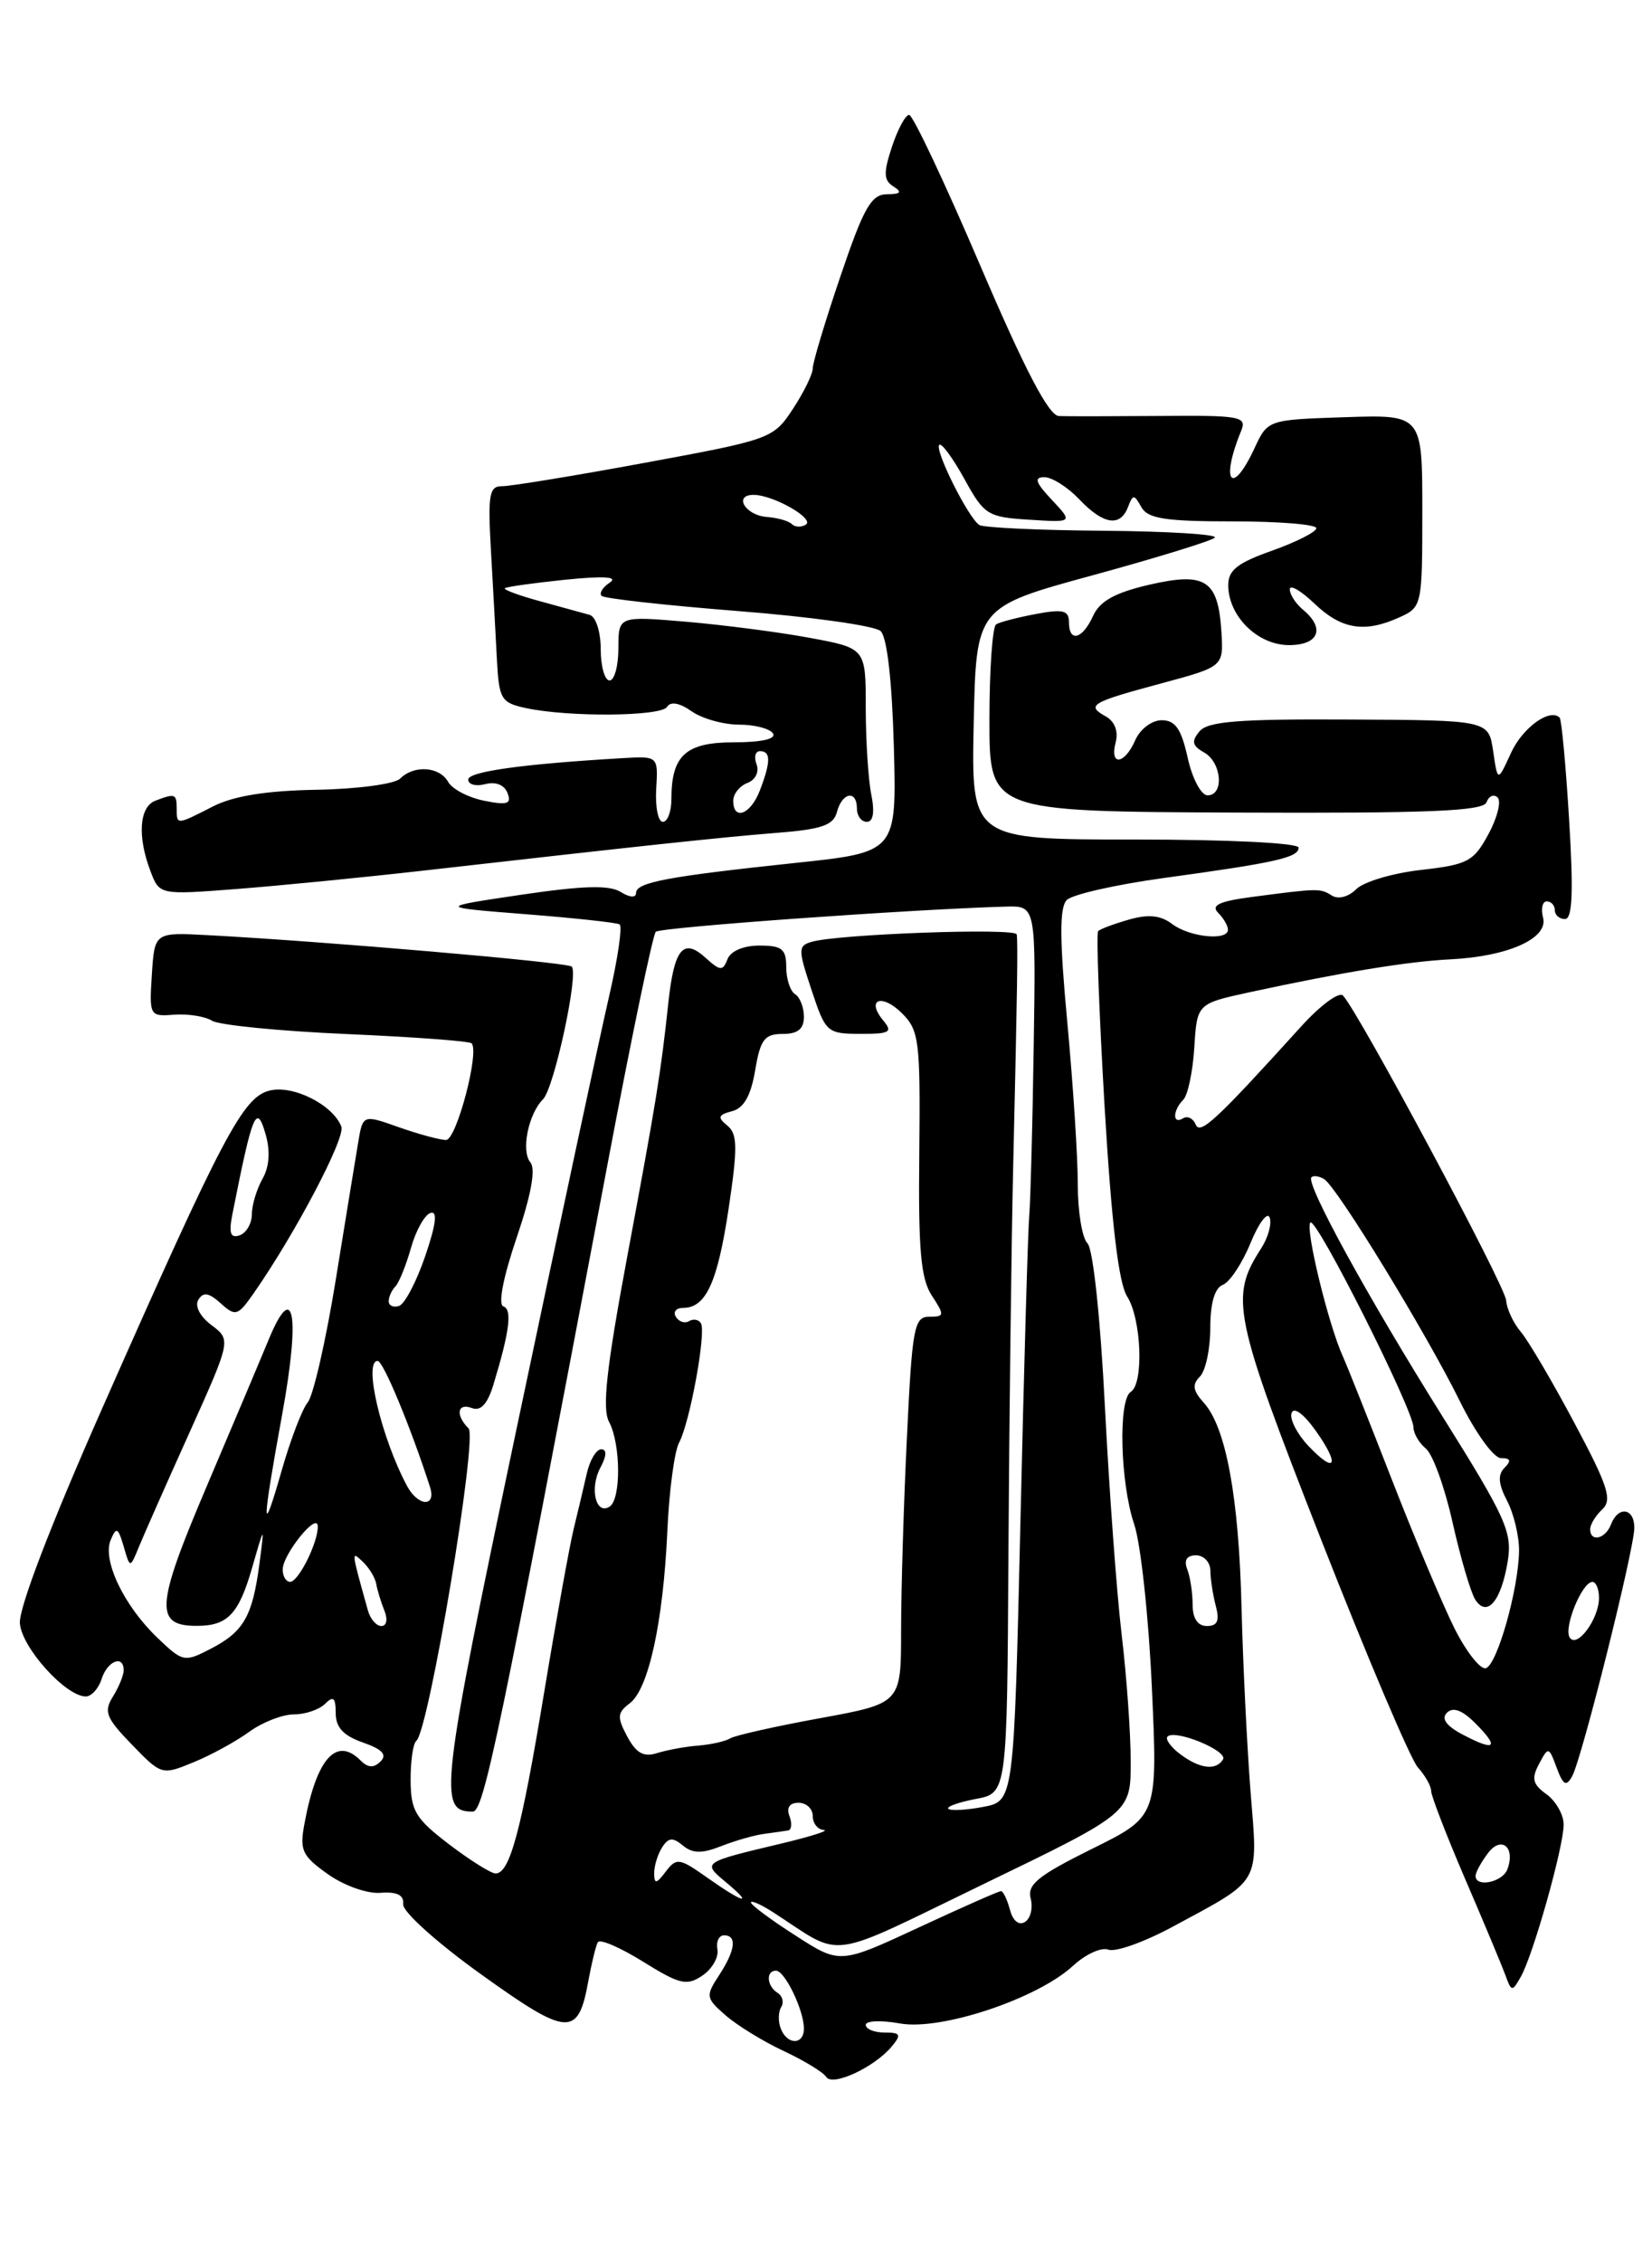 <?xml version="1.0" encoding="UTF-8" standalone="no"?>
<!DOCTYPE svg PUBLIC "-//W3C//DTD SVG 1.1//EN" "http://www.w3.org/Graphics/SVG/1.1/DTD/svg11.dtd" >
<svg xmlns="http://www.w3.org/2000/svg" xmlns:xlink="http://www.w3.org/1999/xlink" version="1.1" viewBox="0 0 187 256">
 <g >
 <path fill="currentColor"
d=" M 100.95 231.57 C 102.06 230.23 101.94 230.00 100.12 230.00 C 98.96 230.00 98.00 229.61 98.00 229.13 C 98.00 228.66 99.74 228.59 101.86 228.97 C 106.50 229.82 117.44 226.17 121.47 222.44 C 122.88 221.14 124.67 220.32 125.46 220.62 C 126.25 220.93 129.51 219.77 132.70 218.05 C 142.86 212.57 142.41 213.36 141.56 202.78 C 141.16 197.68 140.70 188.32 140.54 182.00 C 140.24 169.43 138.78 161.52 136.27 158.74 C 135.03 157.37 134.92 156.68 135.82 155.78 C 136.47 155.13 137.00 152.65 137.00 150.27 C 137.00 147.45 137.50 145.75 138.42 145.39 C 139.20 145.09 140.61 142.97 141.55 140.67 C 142.49 138.38 143.47 137.08 143.72 137.78 C 143.98 138.49 143.54 140.06 142.75 141.28 C 139.18 146.82 139.58 148.77 149.52 174.16 C 154.73 187.45 159.67 199.08 160.49 199.99 C 161.32 200.91 162.00 202.11 162.00 202.66 C 162.00 203.21 163.72 207.67 165.83 212.58 C 167.94 217.48 170.00 222.40 170.40 223.50 C 171.10 225.41 171.18 225.41 172.16 223.67 C 173.57 221.17 177.00 208.97 177.00 206.47 C 177.00 205.36 176.13 203.81 175.06 203.04 C 173.49 201.91 173.33 201.26 174.21 199.61 C 175.27 197.62 175.32 197.63 176.21 200.04 C 176.95 202.02 177.29 202.21 177.96 201.00 C 179.06 199.02 185.00 175.29 185.00 172.88 C 185.00 170.64 183.18 170.37 182.36 172.50 C 181.72 174.16 180.00 174.55 180.00 173.04 C 180.00 172.51 180.62 171.50 181.37 170.80 C 182.53 169.72 182.02 168.15 178.21 161.01 C 175.72 156.33 172.99 151.70 172.15 150.71 C 171.31 149.73 170.56 148.12 170.49 147.15 C 170.37 145.47 153.77 114.48 152.02 112.66 C 151.58 112.19 149.44 113.77 147.28 116.16 C 137.62 126.82 135.84 128.47 135.34 127.24 C 135.06 126.55 134.42 126.24 133.91 126.55 C 132.71 127.30 132.73 125.67 133.94 124.45 C 134.46 123.93 135.02 121.27 135.19 118.54 C 135.50 113.57 135.50 113.57 141.50 112.27 C 151.91 110.02 159.35 108.80 164.14 108.56 C 170.70 108.24 175.28 106.19 174.67 103.85 C 174.40 102.83 174.60 102.00 175.09 102.00 C 175.59 102.00 176.00 102.45 176.00 103.00 C 176.00 103.55 176.52 104.00 177.15 104.00 C 177.99 104.00 178.12 100.97 177.62 92.80 C 177.25 86.65 176.76 81.43 176.55 81.21 C 175.43 80.10 172.32 82.36 171.02 85.24 C 169.53 88.50 169.53 88.50 169.02 85.00 C 168.50 81.50 168.50 81.50 152.73 81.42 C 140.21 81.35 136.72 81.63 135.78 82.76 C 134.84 83.89 134.95 84.39 136.30 85.15 C 138.29 86.26 138.60 90.00 136.69 90.00 C 135.97 90.00 134.96 88.10 134.44 85.75 C 133.72 82.48 133.04 81.50 131.50 81.50 C 130.39 81.50 129.06 82.50 128.51 83.75 C 127.29 86.54 125.58 86.73 126.29 84.00 C 126.61 82.76 126.19 81.64 125.17 81.07 C 122.91 79.81 123.46 79.48 131.50 77.32 C 138.50 75.43 138.50 75.43 138.26 71.51 C 137.89 65.62 136.47 64.70 130.08 66.17 C 126.21 67.07 124.49 68.02 123.73 69.70 C 122.52 72.36 121.00 72.74 121.00 70.39 C 121.00 69.07 120.32 68.90 117.26 69.48 C 115.20 69.87 113.17 70.39 112.76 70.65 C 112.34 70.91 112.00 75.78 112.00 81.48 C 112.00 91.83 112.00 91.83 139.91 91.95 C 161.81 92.04 167.91 91.79 168.27 90.78 C 168.52 90.08 169.09 89.83 169.52 90.24 C 169.96 90.65 169.50 92.52 168.49 94.38 C 166.82 97.48 166.16 97.84 160.86 98.44 C 157.66 98.80 154.37 99.78 153.53 100.61 C 152.65 101.49 151.49 101.80 150.76 101.34 C 149.43 100.50 149.23 100.51 141.63 101.51 C 138.03 101.99 137.05 102.45 137.88 103.28 C 138.50 103.90 139.00 104.76 139.00 105.20 C 139.00 106.50 134.66 106.05 132.68 104.56 C 131.38 103.57 130.00 103.43 127.80 104.06 C 126.11 104.54 124.54 105.13 124.31 105.36 C 124.08 105.58 124.41 114.49 125.03 125.14 C 125.82 138.42 126.62 145.20 127.59 146.71 C 129.21 149.26 129.49 156.58 128.00 157.50 C 126.56 158.39 126.80 167.82 128.39 172.50 C 129.13 174.70 130.03 183.03 130.39 191.02 C 131.05 205.54 131.05 205.54 123.60 209.22 C 117.51 212.24 116.25 213.25 116.67 214.84 C 116.95 215.90 116.65 217.10 116.02 217.49 C 115.33 217.92 114.65 217.36 114.32 216.10 C 114.01 214.95 113.56 214.00 113.30 214.00 C 113.05 214.00 108.84 215.86 103.96 218.13 C 95.07 222.26 95.07 222.26 90.04 219.02 C 87.27 217.25 85.00 215.56 85.00 215.28 C 85.00 215.00 86.12 215.50 87.50 216.38 C 95.65 221.65 93.16 221.99 111.44 213.15 C 128.00 205.14 128.00 205.14 127.99 199.32 C 127.99 196.12 127.53 189.68 126.97 185.00 C 126.41 180.32 125.56 168.69 125.07 159.15 C 124.56 149.10 123.73 141.33 123.10 140.70 C 122.49 140.09 122.00 137.10 122.00 134.05 C 122.01 131.00 121.47 122.76 120.82 115.74 C 119.93 106.23 119.92 102.68 120.76 101.84 C 121.38 101.22 126.31 100.10 131.70 99.36 C 144.41 97.62 147.00 97.04 147.00 95.92 C 147.00 95.39 139.09 95.00 128.47 95.00 C 109.94 95.00 109.94 95.00 110.22 81.85 C 110.50 68.70 110.50 68.70 123.68 65.10 C 130.93 63.12 137.15 61.20 137.51 60.84 C 137.87 60.47 132.22 60.12 124.95 60.06 C 117.69 60.01 111.34 59.71 110.86 59.41 C 109.63 58.65 105.76 50.91 106.32 50.34 C 106.58 50.09 107.85 51.82 109.16 54.19 C 111.40 58.27 111.79 58.52 116.50 58.81 C 121.47 59.13 121.47 59.13 119.06 56.56 C 117.21 54.59 117.01 54.00 118.22 54.00 C 119.08 54.00 120.85 55.12 122.15 56.48 C 124.87 59.36 126.80 59.68 127.68 57.39 C 128.25 55.91 128.37 55.91 129.20 57.39 C 129.93 58.69 131.90 59.00 139.55 59.00 C 144.75 59.00 149.00 59.34 149.00 59.77 C 149.00 60.19 146.75 61.33 144.00 62.31 C 140.02 63.72 139.01 64.53 139.03 66.29 C 139.09 69.78 142.39 73.00 145.91 73.00 C 149.29 73.00 150.04 71.11 147.50 69.00 C 146.68 68.32 146.00 67.28 146.00 66.69 C 146.00 66.10 147.26 66.84 148.80 68.31 C 151.85 71.23 154.49 71.65 158.45 69.84 C 160.96 68.70 161.00 68.49 161.00 57.80 C 161.00 46.92 161.00 46.92 152.25 47.21 C 143.50 47.50 143.50 47.50 142.00 50.73 C 139.42 56.27 138.11 54.54 140.50 48.74 C 141.16 47.13 140.39 46.99 131.36 47.07 C 125.94 47.11 120.76 47.12 119.86 47.08 C 118.71 47.02 116.03 41.90 110.94 30.00 C 106.94 20.65 103.33 13.00 102.91 13.00 C 102.49 13.00 101.62 14.63 100.96 16.62 C 99.99 19.57 100.02 20.40 101.13 21.10 C 102.15 21.75 101.97 21.97 100.39 21.98 C 98.62 22.00 97.76 23.51 95.14 31.25 C 93.41 36.34 92.00 41.03 92.00 41.68 C 92.00 42.33 90.99 44.40 89.75 46.28 C 87.54 49.64 87.26 49.74 73.00 52.37 C 65.03 53.84 57.75 55.03 56.83 55.02 C 55.38 55.00 55.21 55.97 55.57 62.25 C 55.80 66.24 56.10 71.74 56.24 74.48 C 56.48 79.13 56.70 79.51 59.50 80.12 C 64.37 81.17 74.83 81.08 75.51 79.99 C 75.90 79.35 76.92 79.53 78.29 80.49 C 79.47 81.32 81.89 82.00 83.66 82.00 C 85.43 82.00 87.16 82.45 87.50 83.00 C 87.88 83.62 86.19 84.00 83.09 84.00 C 77.62 84.00 76.00 85.47 76.00 90.43 C 76.00 91.85 75.56 93.00 75.03 93.00 C 74.50 93.00 74.16 91.33 74.28 89.28 C 74.50 85.56 74.50 85.56 70.50 85.79 C 59.18 86.45 53.00 87.31 53.00 88.22 C 53.00 88.78 53.87 89.01 54.94 88.73 C 56.11 88.42 57.10 88.82 57.45 89.74 C 57.93 90.98 57.44 91.14 54.80 90.61 C 53.02 90.25 51.19 89.30 50.73 88.48 C 49.75 86.73 46.86 86.54 45.29 88.11 C 44.68 88.72 40.43 89.29 35.84 89.37 C 30.13 89.47 26.43 90.07 24.10 91.26 C 19.97 93.37 20.00 93.37 20.00 91.50 C 20.00 89.82 19.82 89.75 17.58 90.61 C 15.77 91.30 15.53 94.65 17.03 98.57 C 18.05 101.27 18.05 101.27 26.78 100.60 C 31.57 100.23 41.12 99.29 48.00 98.51 C 72.92 95.68 81.62 94.75 87.88 94.25 C 93.02 93.85 94.35 93.39 94.74 91.88 C 95.33 89.64 97.00 89.36 97.00 91.50 C 97.00 92.33 97.51 93.00 98.12 93.00 C 98.85 93.00 99.03 91.89 98.62 89.88 C 98.28 88.16 98.00 83.73 98.00 80.05 C 98.00 73.35 98.00 73.35 91.62 72.17 C 88.11 71.52 81.81 70.71 77.62 70.35 C 70.00 69.71 70.00 69.71 70.00 73.35 C 70.00 75.36 69.55 77.00 69.00 77.00 C 68.45 77.00 68.00 75.41 68.00 73.47 C 68.00 71.50 67.45 69.78 66.75 69.58 C 66.06 69.39 63.54 68.70 61.15 68.04 C 58.76 67.39 56.96 66.73 57.15 66.56 C 57.34 66.40 60.42 65.97 64.00 65.60 C 68.35 65.16 70.01 65.26 69.03 65.92 C 68.22 66.45 67.80 67.13 68.10 67.43 C 68.40 67.73 75.36 68.50 83.57 69.15 C 91.78 69.79 99.03 70.81 99.68 71.41 C 100.41 72.09 100.97 76.98 101.18 84.47 C 101.50 96.44 101.50 96.44 90.01 97.65 C 75.51 99.19 72.00 99.85 72.00 101.05 C 72.00 101.62 71.28 101.57 70.25 100.93 C 68.97 100.13 65.95 100.22 59.00 101.25 C 49.50 102.66 49.50 102.66 59.50 103.45 C 65.00 103.88 69.78 104.40 70.13 104.60 C 70.47 104.80 69.94 108.46 68.95 112.73 C 67.96 117.00 63.27 138.89 58.54 161.36 C 49.82 202.82 49.57 205.00 53.51 205.00 C 54.76 205.00 56.50 196.66 68.86 131.27 C 71.48 117.39 73.90 105.77 74.23 105.44 C 74.74 104.93 103.22 102.89 113.88 102.59 C 117.26 102.50 117.26 102.50 117.01 118.50 C 116.88 127.30 116.65 135.85 116.51 137.50 C 116.36 139.15 115.91 154.75 115.51 172.16 C 114.77 203.82 114.77 203.82 111.28 204.47 C 109.37 204.83 107.60 204.93 107.35 204.68 C 107.11 204.44 108.50 203.94 110.45 203.57 C 114.00 202.91 114.00 202.91 114.15 175.70 C 114.24 160.74 114.48 140.85 114.70 131.50 C 115.15 112.24 115.23 106.83 115.09 105.74 C 115.00 104.97 94.83 105.70 91.86 106.58 C 90.33 107.03 90.33 107.43 91.86 112.02 C 93.45 116.83 93.62 116.98 97.37 116.99 C 100.73 117.00 101.08 116.80 99.98 115.48 C 97.98 113.06 99.83 112.38 102.13 114.69 C 104.04 116.60 104.19 117.82 104.06 130.49 C 103.94 141.45 104.23 144.70 105.48 146.61 C 106.94 148.84 106.92 149.00 105.18 149.00 C 103.48 149.00 103.25 150.22 102.66 162.66 C 102.29 170.17 102.00 180.01 102.00 184.53 C 102.00 192.75 102.00 192.75 92.82 194.43 C 87.77 195.35 83.20 196.38 82.66 196.71 C 82.11 197.05 80.49 197.41 79.04 197.53 C 77.59 197.64 75.50 198.03 74.38 198.38 C 72.86 198.86 72.01 198.39 71.00 196.50 C 69.83 194.31 69.87 193.81 71.29 192.74 C 73.42 191.13 75.07 183.55 75.54 173.27 C 75.74 168.74 76.34 164.23 76.87 163.25 C 78.10 160.95 79.96 150.75 79.34 149.74 C 79.08 149.31 78.47 149.21 78.00 149.50 C 77.53 149.79 76.86 149.58 76.51 149.02 C 76.16 148.46 76.53 148.00 77.32 148.00 C 79.91 148.00 81.22 145.13 82.48 136.75 C 83.51 129.85 83.49 128.32 82.33 127.37 C 81.19 126.44 81.28 126.16 82.87 125.74 C 84.20 125.40 85.00 123.98 85.48 121.12 C 86.07 117.62 86.54 117.00 88.59 117.00 C 90.31 117.00 91.00 116.44 91.00 115.06 C 91.00 113.99 90.55 112.84 90.00 112.50 C 89.45 112.16 89.00 110.78 89.00 109.44 C 89.00 107.39 88.52 107.00 85.97 107.00 C 84.16 107.00 82.70 107.62 82.35 108.54 C 81.82 109.91 81.53 109.89 79.85 108.37 C 77.34 106.09 76.31 107.35 75.65 113.50 C 74.80 121.46 74.30 124.51 71.00 142.20 C 68.65 154.80 68.14 159.39 68.94 160.89 C 70.28 163.40 70.32 169.68 68.99 170.50 C 67.43 171.47 66.72 168.40 67.96 166.08 C 68.68 164.73 68.71 164.00 68.05 164.00 C 67.50 164.00 66.76 165.24 66.42 166.75 C 66.08 168.26 65.41 171.07 64.94 173.00 C 64.47 174.93 62.96 183.27 61.59 191.55 C 59.00 207.19 57.71 212.00 56.10 212.00 C 55.58 212.00 53.21 210.51 50.83 208.70 C 47.02 205.79 46.50 204.92 46.48 201.45 C 46.47 199.28 46.76 197.28 47.12 197.00 C 48.53 195.93 54.09 162.69 53.04 161.64 C 51.52 160.12 51.77 158.70 53.44 159.34 C 54.42 159.71 55.19 158.86 55.85 156.70 C 57.68 150.68 58.00 148.17 56.98 147.83 C 56.36 147.62 56.96 144.54 58.47 140.09 C 60.12 135.25 60.66 132.29 60.04 131.54 C 58.96 130.25 59.80 126.06 61.47 124.39 C 62.72 123.14 65.52 110.19 64.72 109.38 C 64.23 108.89 36.83 106.53 23.50 105.82 C 17.50 105.50 17.50 105.50 17.19 110.27 C 16.89 114.96 16.94 115.04 19.72 114.82 C 21.28 114.71 23.21 115.01 24.01 115.51 C 24.81 116.00 31.65 116.68 39.20 117.01 C 46.76 117.34 53.14 117.81 53.38 118.06 C 54.31 119.00 51.67 129.00 50.49 129.00 C 49.81 129.00 47.41 128.35 45.16 127.56 C 41.07 126.11 41.07 126.11 40.54 129.31 C 40.24 131.06 39.10 138.09 37.99 144.92 C 36.88 151.74 35.46 157.95 34.83 158.70 C 34.21 159.45 32.90 162.87 31.92 166.28 C 29.60 174.40 29.61 172.84 31.95 160.00 C 34.00 148.76 33.26 144.70 30.42 151.57 C 29.53 153.73 26.34 161.27 23.34 168.33 C 17.60 181.83 17.46 184.02 22.37 183.98 C 25.78 183.96 27.04 182.62 28.54 177.40 C 29.95 172.50 29.95 172.50 29.36 177.00 C 28.58 182.90 27.58 184.65 23.86 186.57 C 20.87 188.12 20.70 188.09 17.82 185.33 C 14.02 181.70 11.56 176.54 12.53 174.26 C 13.17 172.74 13.37 172.84 14.00 175.00 C 14.72 177.50 14.72 177.50 15.74 175.00 C 16.31 173.62 18.88 167.80 21.47 162.06 C 26.16 151.63 26.16 151.63 23.94 149.95 C 22.62 148.96 22.02 147.78 22.46 147.07 C 23.01 146.17 23.65 146.28 24.99 147.49 C 26.66 149.00 26.92 148.92 28.74 146.31 C 33.43 139.58 39.12 128.76 38.64 127.49 C 37.68 125.01 33.17 122.74 30.51 123.41 C 27.50 124.16 25.23 128.46 11.63 159.23 C 5.73 172.56 2.11 182.01 2.25 183.70 C 2.47 186.45 7.39 191.91 9.68 191.97 C 10.33 191.99 11.15 191.10 11.50 190.00 C 12.15 187.94 14.00 187.21 14.00 189.01 C 14.00 189.57 13.45 190.91 12.78 191.99 C 11.72 193.69 12.00 194.40 14.93 197.42 C 18.27 200.87 18.33 200.89 21.90 199.42 C 23.88 198.61 26.72 197.06 28.21 195.97 C 29.70 194.89 31.97 194.00 33.26 194.00 C 34.55 194.00 36.14 193.46 36.80 192.80 C 37.73 191.87 38.00 192.10 38.00 193.85 C 38.00 195.47 38.87 196.41 41.08 197.18 C 43.27 197.94 43.84 198.56 43.08 199.32 C 42.31 200.09 41.66 200.06 40.80 199.20 C 38.08 196.48 35.84 198.98 34.48 206.28 C 33.89 209.38 34.17 209.98 37.10 212.07 C 38.93 213.37 41.56 214.31 43.07 214.19 C 44.96 214.05 45.74 214.44 45.64 215.49 C 45.56 216.32 49.48 219.85 54.48 223.43 C 64.31 230.48 65.45 230.55 66.60 224.15 C 66.97 222.14 67.45 220.17 67.67 219.78 C 67.90 219.38 70.20 220.37 72.79 221.98 C 76.94 224.56 77.74 224.75 79.50 223.56 C 80.60 222.82 81.37 221.49 81.21 220.60 C 81.04 219.72 81.38 219.00 81.96 219.00 C 83.46 219.00 83.24 220.70 81.39 223.53 C 79.86 225.87 79.89 226.10 82.14 228.06 C 83.44 229.19 86.39 231.01 88.71 232.09 C 91.02 233.17 93.19 234.49 93.52 235.02 C 94.21 236.15 98.98 233.94 100.95 231.57 Z  M 88.38 229.55 C 88.07 228.75 88.09 227.66 88.43 227.12 C 88.76 226.58 88.58 225.86 88.02 225.51 C 86.79 224.75 86.67 223.00 87.84 223.00 C 88.84 223.00 91.00 227.48 91.00 229.55 C 91.00 231.43 89.10 231.43 88.38 229.55 Z  M 80.08 212.49 C 76.90 210.24 76.58 210.19 75.36 211.79 C 74.30 213.19 74.06 213.23 74.05 212.00 C 74.04 211.18 74.44 209.85 74.94 209.06 C 75.66 207.93 76.15 207.88 77.30 208.84 C 78.41 209.75 79.45 209.77 81.63 208.91 C 83.21 208.29 85.40 207.66 86.50 207.52 C 87.60 207.37 88.82 207.20 89.22 207.13 C 89.61 207.06 89.68 206.32 89.36 205.50 C 89.00 204.55 89.38 204.00 90.39 204.00 C 91.28 204.00 92.00 204.68 92.00 205.50 C 92.00 206.32 92.56 207.04 93.25 207.08 C 93.94 207.13 91.80 207.81 88.50 208.60 C 79.47 210.75 79.47 210.74 82.15 212.97 C 85.40 215.68 84.21 215.40 80.08 212.49 Z  M 167.03 212.25 C 167.05 211.84 167.68 210.69 168.44 209.69 C 169.96 207.68 171.58 209.05 170.62 211.55 C 170.05 213.02 166.97 213.62 167.03 212.25 Z  M 133.57 198.48 C 132.51 197.68 131.88 196.79 132.16 196.51 C 133.02 195.65 139.04 198.13 138.44 199.10 C 137.64 200.39 135.79 200.16 133.57 198.48 Z  M 165.64 196.32 C 163.71 195.31 163.11 194.49 163.79 193.81 C 164.47 193.13 165.51 193.51 166.98 194.98 C 169.76 197.76 169.28 198.23 165.64 196.32 Z  M 164.67 184.32 C 163.34 181.67 160.15 174.10 157.58 167.50 C 155.01 160.90 152.51 154.60 152.01 153.50 C 150.36 149.87 147.71 138.96 148.33 138.34 C 148.99 137.68 160.00 159.54 160.00 161.53 C 160.00 162.20 160.63 163.28 161.41 163.93 C 162.19 164.57 163.55 168.34 164.43 172.30 C 165.32 176.26 166.47 180.17 166.98 180.99 C 168.31 183.10 169.93 181.20 170.67 176.67 C 171.20 173.37 170.47 171.76 163.27 160.26 C 154.77 146.69 147.76 133.90 148.45 133.22 C 148.68 132.99 149.33 133.09 149.89 133.43 C 151.36 134.34 161.44 150.84 165.23 158.52 C 167.02 162.15 169.08 165.00 169.91 165.00 C 170.99 165.00 171.10 165.30 170.31 166.09 C 169.52 166.88 169.60 167.92 170.60 169.84 C 171.36 171.30 171.97 173.85 171.95 175.50 C 171.89 179.83 169.49 188.34 168.20 188.77 C 167.60 188.97 166.01 186.97 164.67 184.32 Z  M 177.68 185.29 C 176.98 184.16 179.08 179.02 180.25 179.01 C 180.66 179.00 181.00 179.81 181.00 180.81 C 181.00 183.21 178.49 186.60 177.68 185.29 Z  M 41.65 182.25 C 39.73 175.38 39.74 175.47 41.08 176.74 C 41.79 177.42 42.48 178.55 42.59 179.24 C 42.71 179.93 43.12 181.29 43.51 182.25 C 43.91 183.25 43.77 184.00 43.17 184.00 C 42.60 184.00 41.92 183.21 41.65 182.25 Z  M 135.00 181.58 C 135.00 180.25 134.73 178.45 134.39 177.58 C 133.99 176.54 134.34 176.00 135.39 176.00 C 136.28 176.00 137.01 176.79 137.01 177.75 C 137.02 178.71 137.30 180.51 137.63 181.75 C 138.07 183.40 137.81 184.00 136.62 184.00 C 135.57 184.00 135.00 183.14 135.00 181.58 Z  M 32.00 177.61 C 32.00 175.89 35.92 171.04 35.97 172.70 C 36.02 174.52 33.79 179.00 32.84 179.00 C 32.38 179.00 32.00 178.37 32.00 177.61 Z  M 46.08 168.16 C 43.15 162.68 41.11 154.00 42.75 154.00 C 43.38 154.00 46.49 161.49 48.67 168.25 C 49.42 170.58 47.34 170.50 46.08 168.16 Z  M 148.06 163.57 C 146.81 162.23 145.97 160.58 146.20 159.90 C 146.45 159.16 147.56 159.98 148.92 161.88 C 151.73 165.83 151.19 166.89 148.06 163.57 Z  M 44.00 147.25 C 44.00 146.75 44.34 146.00 44.75 145.58 C 45.16 145.17 45.95 143.22 46.51 141.25 C 47.06 139.27 48.06 137.48 48.72 137.26 C 49.55 136.98 49.37 138.51 48.14 142.12 C 47.15 145.02 45.82 147.56 45.17 147.78 C 44.53 147.99 44.00 147.75 44.00 147.25 Z  M 26.31 137.38 C 28.60 125.82 29.04 124.78 30.08 128.40 C 30.61 130.28 30.49 132.04 29.71 133.40 C 29.06 134.56 28.51 136.36 28.51 137.41 C 28.50 138.46 27.88 139.53 27.12 139.79 C 26.08 140.14 25.88 139.55 26.31 137.38 Z  M 83.00 90.61 C 83.00 89.84 83.72 88.94 84.60 88.60 C 85.52 88.25 85.96 87.34 85.64 86.49 C 85.32 85.67 85.50 85.00 86.03 85.00 C 87.26 85.00 87.26 86.20 86.02 89.43 C 84.99 92.16 83.00 92.93 83.00 90.61 Z  M 89.64 59.31 C 89.29 58.95 88.01 58.59 86.81 58.50 C 84.37 58.32 82.98 56.00 85.30 56.00 C 87.53 56.00 92.28 58.71 91.21 59.37 C 90.70 59.69 89.99 59.66 89.64 59.31 Z "/>
</g>
</svg>